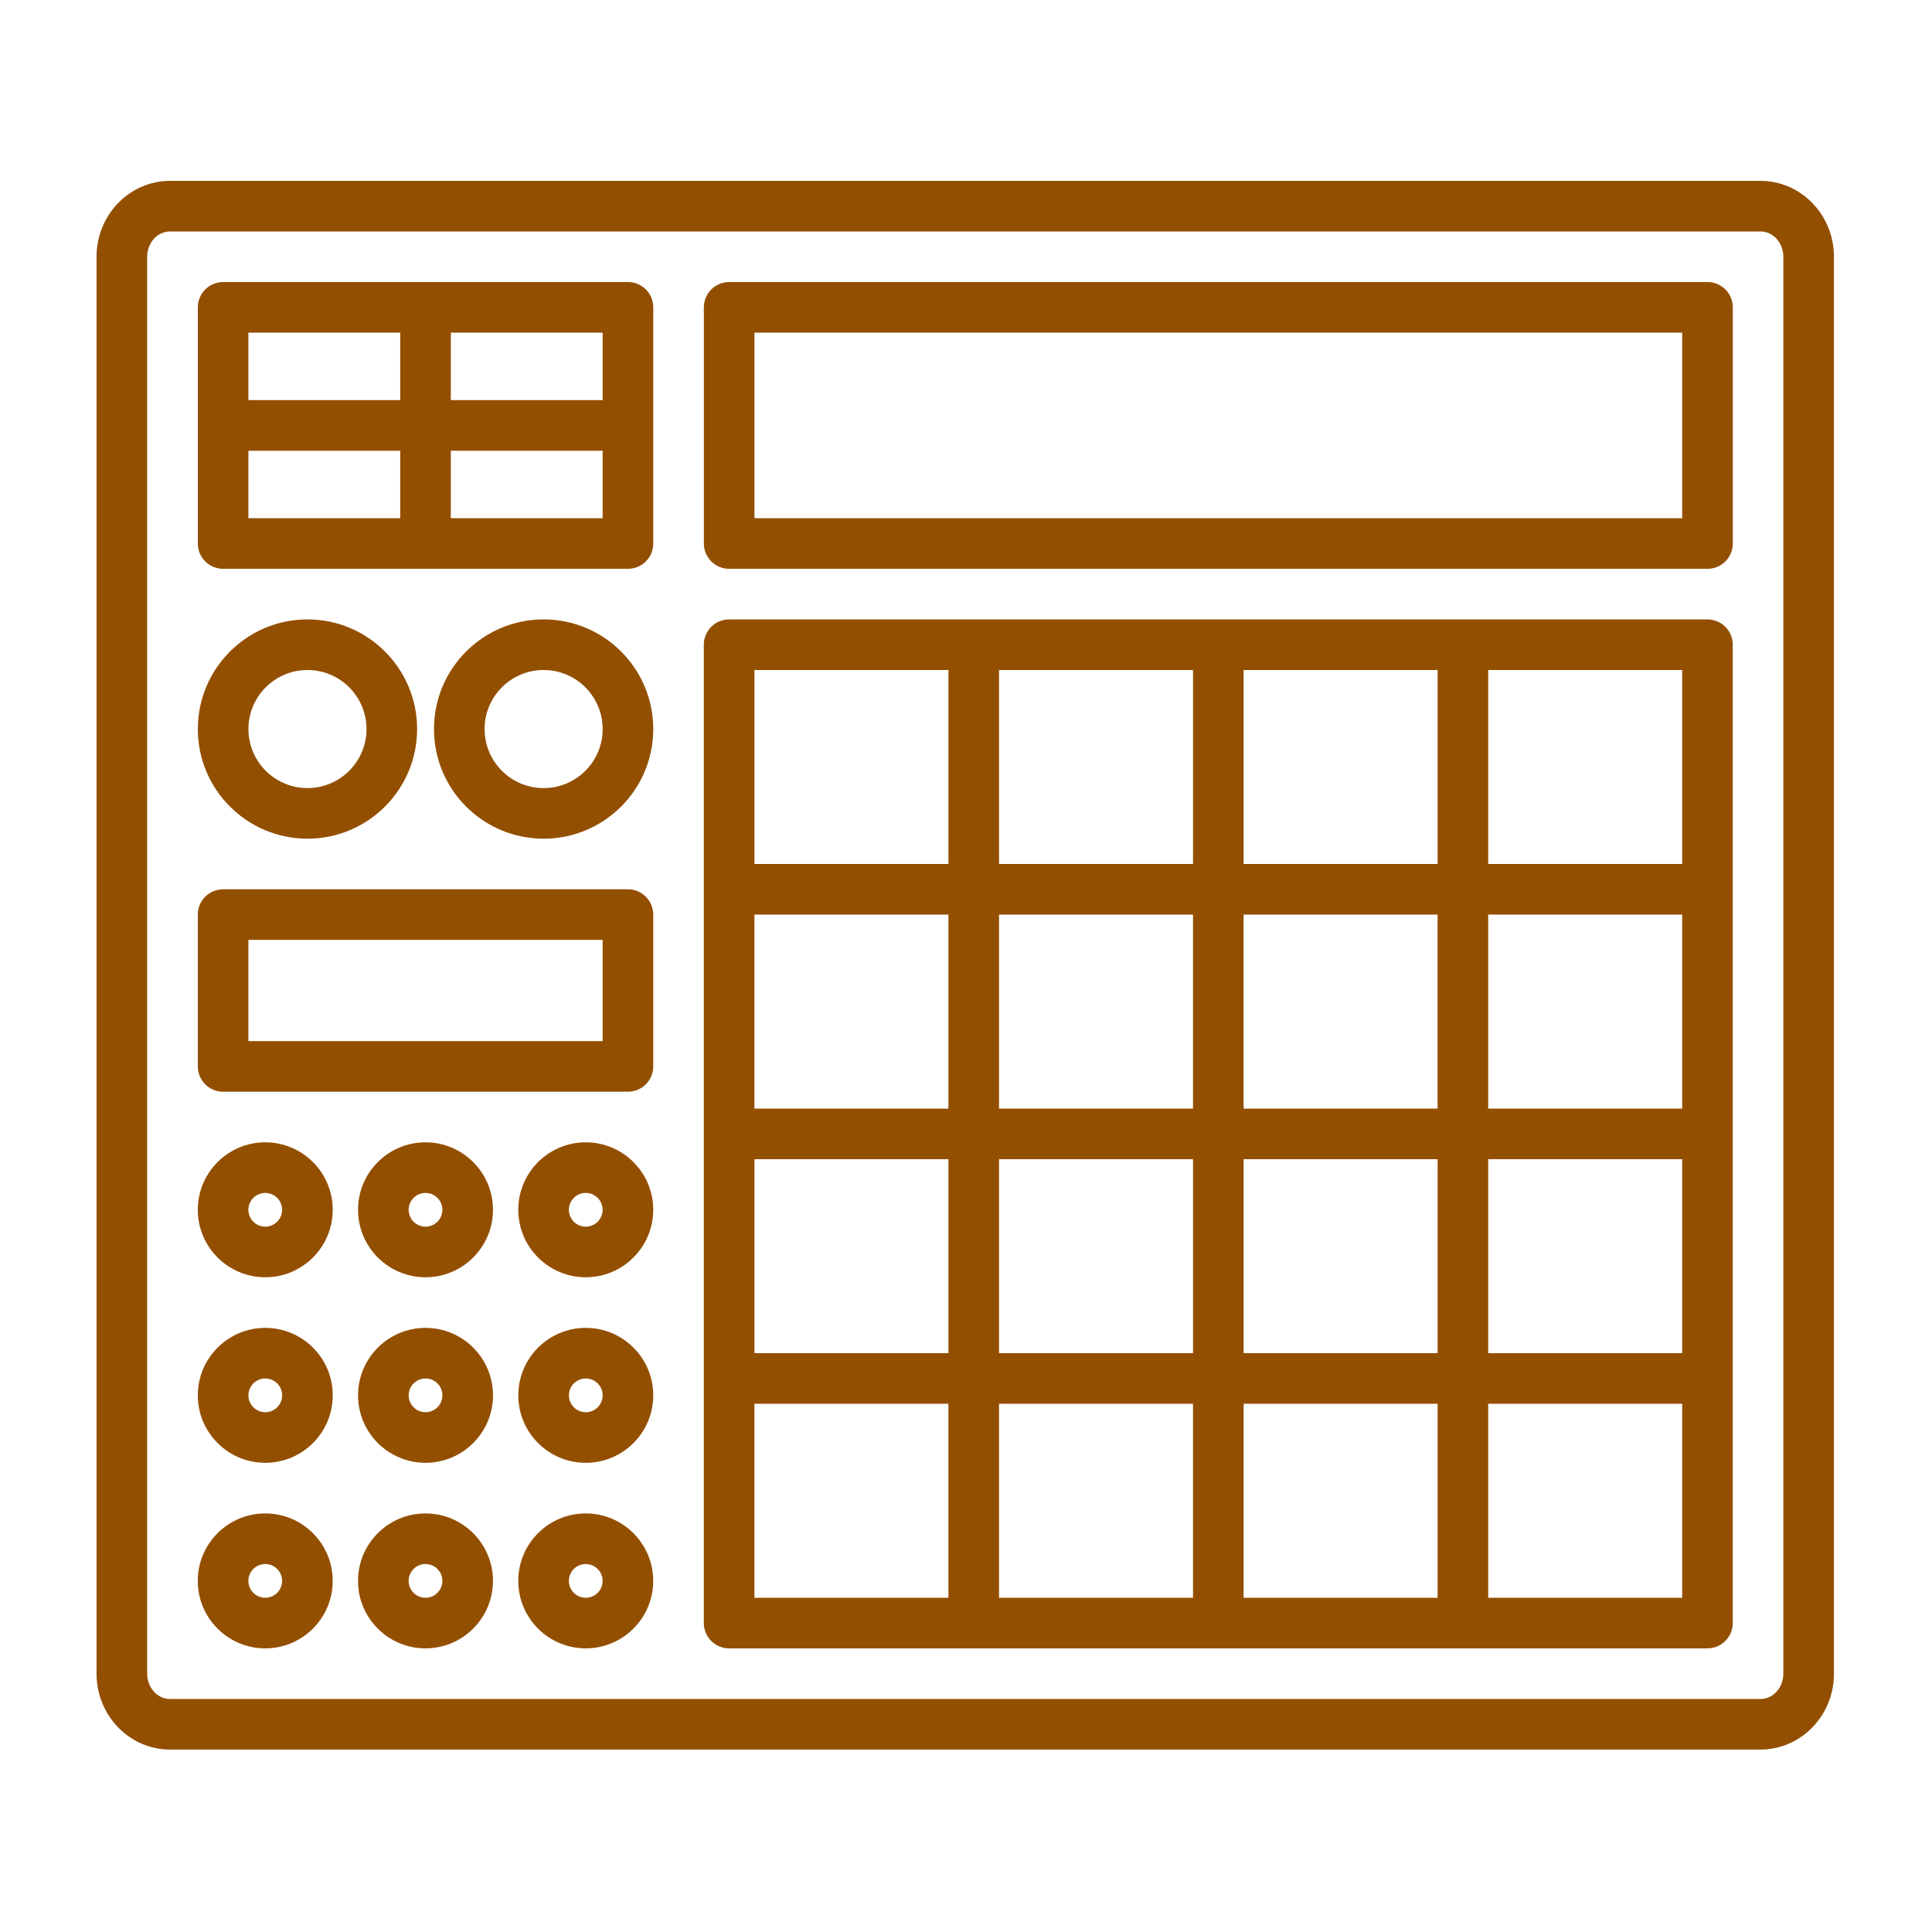 <?xml version="1.0" encoding="UTF-8"?>
<svg width="3600pt" height="3600pt" version="1.1" viewBox="0 0 3600 3600" xmlns="http://www.w3.org/2000/svg">
 <path d="m3417.3 478.45c0-78.691-61.996-141.45-136.9-141.45h-2963.6c-74.902 0-136.9 62.754-136.9 141.45v2640.2c0 78.691 62.004 141.44 136.9 141.44h2963.6c74.91 0 136.9-62.746 136.9-141.44zm-94.289 0v2640.2c0 25.406-18.434 47.145-42.613 47.145h-2963.6c-24.18 0-42.605-21.738-42.605-47.145v-2640.2c0-25.406 18.422-47.145 42.605-47.145h2963.6c24.18 0 42.613 21.738 42.613 47.145zm-94.289 2545.9v-1823c0-26.047-21.109-47.152-47.145-47.152h-1823c-26.039 0-47.145 21.109-47.145 47.152v1823c0 26.039 21.109 47.145 47.145 47.145h1823c26.039 0 47.145-21.109 47.145-47.145zm-2435.9-204.3c-69.383 0-125.72 56.332-125.72 125.72 0 69.383 56.34 125.72 125.72 125.72 69.395 0 125.73-56.34 125.73-125.72 0-69.395-56.34-125.72-125.73-125.72zm298.6 0c-69.395 0-125.72 56.332-125.72 125.72 0 69.383 56.332 125.72 125.72 125.72 69.383 0 125.72-56.34 125.72-125.72 0-69.395-56.34-125.72-125.72-125.72zm-597.2 0c-69.383 0-125.72 56.332-125.72 125.72 0 69.383 56.34 125.72 125.72 125.72 69.395 0 125.72-56.34 125.72-125.72 0-69.395-56.332-125.72-125.72-125.72zm1273 157.15v-361.45h-361.46v361.45zm-974.38-62.859c17.352 0 31.434 14.082 31.434 31.434 0 17.344-14.082 31.426-31.434 31.426-17.344 0-31.426-14.082-31.426-31.426 0-17.352 14.082-31.434 31.426-31.434zm298.6 0c17.344 0 31.434 14.082 31.434 31.434 0 17.344-14.09 31.426-31.434 31.426-17.352 0-31.434-14.082-31.434-31.426 0-17.352 14.082-31.434 31.434-31.434zm-597.2 0c17.344 0 31.434 14.082 31.434 31.434 0 17.344-14.09 31.426-31.434 31.426s-31.434-14.082-31.434-31.426c0-17.352 14.09-31.434 31.434-31.434zm1367.3-298.59v361.45h361.46v-361.45zm455.75 0v361.45h361.46v-361.45zm817.21 0h-361.46v361.45h361.46zm-2341.6-141.45c-69.383 0-125.72 56.34-125.72 125.72 0 69.395 56.34 125.72 125.72 125.72 69.395 0 125.73-56.332 125.73-125.72 0-69.383-56.34-125.72-125.73-125.72zm298.6 0c-69.395 0-125.72 56.34-125.72 125.72 0 69.395 56.332 125.72 125.72 125.72 69.383 0 125.72-56.332 125.72-125.72 0-69.383-56.34-125.72-125.72-125.72zm-597.2 0c-69.383 0-125.72 56.34-125.72 125.72 0 69.395 56.34 125.72 125.72 125.72 69.395 0 125.72-56.332 125.72-125.72 0-69.383-56.332-125.72-125.72-125.72zm0 94.289c17.344 0 31.434 14.09 31.434 31.434 0 17.352-14.09 31.434-31.434 31.434s-31.434-14.082-31.434-31.434c0-17.344 14.09-31.434 31.434-31.434zm597.2 0c17.344 0 31.434 14.09 31.434 31.434 0 17.352-14.09 31.434-31.434 31.434-17.352 0-31.434-14.082-31.434-31.434 0-17.344 14.082-31.434 31.434-31.434zm-298.6 0c17.352 0 31.434 14.09 31.434 31.434 0 17.352-14.082 31.434-31.434 31.434-17.344 0-31.426-14.082-31.426-31.434 0-17.344 14.082-31.434 31.426-31.434zm612.91-408.61v361.46h361.46v-361.46zm455.75 0v361.46h361.46v-361.46zm455.75 0v361.46h361.46v-361.46zm455.75 0v361.46h361.46v-361.46zm-1681.6-31.434c-69.395 0-125.72 56.34-125.72 125.73 0 69.383 56.332 125.72 125.72 125.72 69.383 0 125.72-56.34 125.72-125.72 0-69.395-56.34-125.73-125.72-125.73zm-298.6 0c-69.383 0-125.72 56.34-125.72 125.73 0 69.383 56.34 125.72 125.72 125.72 69.395 0 125.73-56.34 125.73-125.72 0-69.395-56.34-125.73-125.73-125.73zm-298.59 0c-69.383 0-125.72 56.34-125.72 125.73 0 69.383 56.34 125.72 125.72 125.72 69.395 0 125.72-56.34 125.72-125.72 0-69.395-56.332-125.73-125.72-125.73zm298.59 94.301c17.352 0 31.434 14.082 31.434 31.434 0 17.344-14.082 31.426-31.434 31.426-17.344 0-31.426-14.082-31.426-31.426 0-17.352 14.082-31.434 31.426-31.434zm298.6 0c17.344 0 31.434 14.082 31.434 31.434 0 17.344-14.09 31.426-31.434 31.426-17.352 0-31.434-14.082-31.434-31.426 0-17.352 14.082-31.434 31.434-31.434zm-597.2 0c17.344 0 31.434 14.082 31.434 31.434 0 17.344-14.09 31.426-31.434 31.426s-31.434-14.082-31.434-31.426c0-17.352 14.09-31.434 31.434-31.434zm911.51-518.62v361.46h361.46v-361.46zm455.75 0v361.46h361.46v-361.46zm455.75 0v361.46h361.46v-361.46zm455.75 0v361.46h361.46v-361.46zm-1555.8 0c0-26.039-21.109-47.145-47.145-47.145h-754.35c-26.039 0-47.145 21.109-47.145 47.145v282.88c0 26.039 21.109 47.145 47.145 47.145h754.35c26.039 0 47.145-21.109 47.145-47.145zm-94.289 47.145v188.59h-660.06v-188.59zm282.88-502.89v361.46h361.46v-361.46zm455.75 0v361.46h361.46v-361.46zm455.75 0v361.46h361.46v-361.46zm455.75 0v361.46h361.46v-361.46zm-1760.1-94.301c-112.76 0-204.3 91.547-204.3 204.3 0 112.77 91.547 204.31 204.3 204.31 112.76 0 204.3-91.547 204.3-204.31 0-112.76-91.547-204.3-204.3-204.3zm-440.04 0c-112.76 0-204.3 91.547-204.3 204.3 0 112.77 91.547 204.31 204.3 204.31 112.76 0 204.3-91.547 204.3-204.31 0-112.76-91.547-204.3-204.3-204.3zm440.04 94.301c60.715 0 110.01 49.297 110.01 110 0 60.715-49.297 110.01-110.01 110.01s-110.01-49.297-110.01-110.01c0-60.707 49.297-110 110.01-110zm-440.04 0c60.715 0 110.01 49.297 110.01 110 0 60.715-49.297 110.01-110.01 110.01s-110.01-49.297-110.01-110.01c0-60.707 49.297-110 110.01-110zm-204.3-675.77v440.04c0 26.039 21.109 47.145 47.145 47.145h754.35c26.039 0 47.145-21.109 47.145-47.145v-440.04c0-26.039-21.109-47.145-47.145-47.145h-754.35c-26.039 0-47.145 21.109-47.145 47.145zm2860.2 0c0-26.039-21.109-47.145-47.145-47.145h-1823c-26.039 0-47.145 21.109-47.145 47.145v440.04c0 26.039 21.109 47.145 47.145 47.145h1823c26.039 0 47.145-21.109 47.145-47.145zm-94.301 47.145v345.75h-1728.7v-345.75zm-2011.6 220.02h-282.88v125.72h282.88zm-377.18 125.72v-125.72h-282.88v125.72zm-282.88-345.75v125.72h282.88v-125.72zm377.18 0v125.72h282.88v-125.72z" fill="#934f00" fill-rule="evenodd"/>
</svg>
